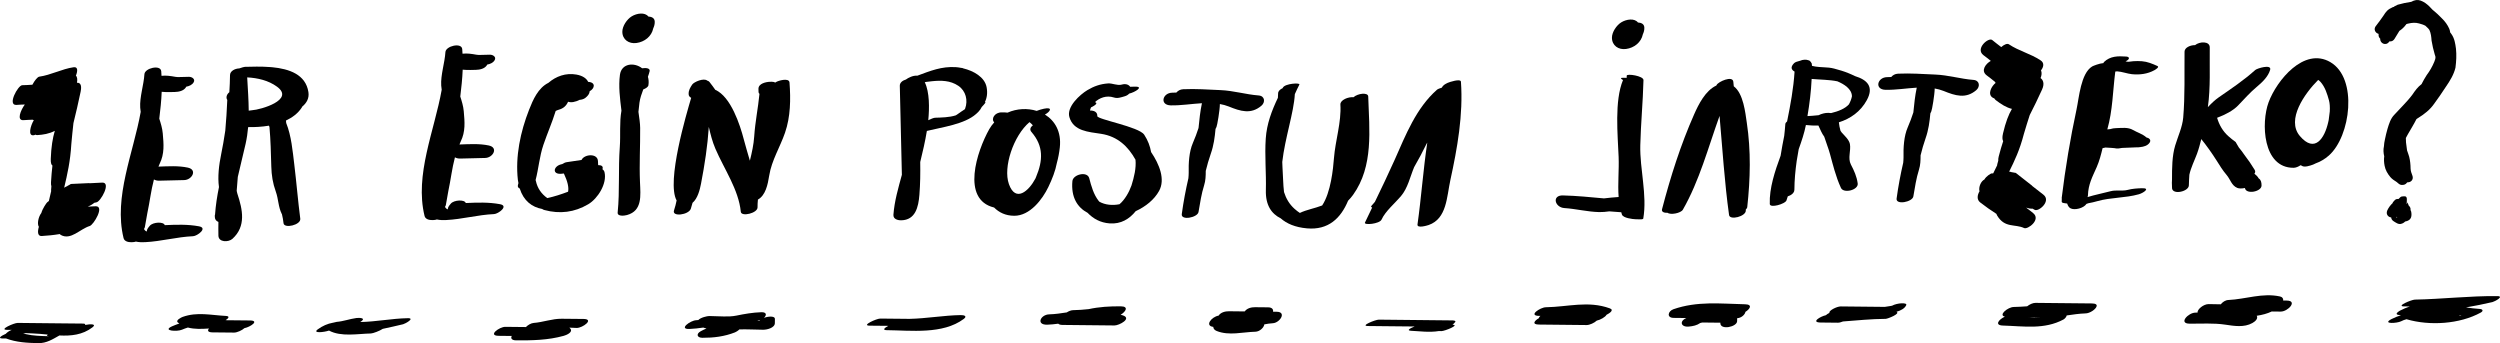 <?xml version="1.0" encoding="UTF-8" standalone="no"?>
<!-- Created with Inkscape (http://www.inkscape.org/) -->

<svg
   xmlns:dc="http://purl.org/dc/elements/1.1/"
   xmlns:cc="http://creativecommons.org/ns#"
   xmlns:rdf="http://www.w3.org/1999/02/22-rdf-syntax-ns#"
   xmlns:svg="http://www.w3.org/2000/svg"
   xmlns="http://www.w3.org/2000/svg"
   xmlns:sodipodi="http://sodipodi.sourceforge.net/DTD/sodipodi-0.dtd"
   xmlns:inkscape="http://www.inkscape.org/namespaces/inkscape"
   width="50.319mm"
   height="6.907mm"
   viewBox="0 0 178.295 24.474"
   id="svg51980"
   version="1.1"
   inkscape:version="0.91 r13725"
   sodipodi:docname="postua.svg">
  <defs
     id="defs51982" />
  <sodipodi:namedview
     id="base"
     pagecolor="#ffffff"
     bordercolor="#666666"
     borderopacity="1.0"
     inkscape:pageopacity="0.0"
     inkscape:pageshadow="2"
     inkscape:zoom="0.47851563"
     inkscape:cx="-68.722553"
     inkscape:cy="-56.381623"
     inkscape:document-units="px"
     inkscape:current-layer="layer1"
     showgrid="false"
     inkscape:window-width="1598"
     inkscape:window-height="879"
     inkscape:window-x="0"
     inkscape:window-y="19"
     inkscape:window-maximized="1"
     fit-margin-top="0"
     fit-margin-left="0"
     fit-margin-right="0"
     fit-margin-bottom="0" />
  <g
     inkscape:label="Capa 1"
     inkscape:groupmode="layer"
     id="layer1"
     transform="translate(-124.381,-629.137)">
    <g
       id="g125274">
      <path
         id="path49865-0-2"
         d="m 130.757,642.196 c -0.013,-0.002 -0.028,0.002 -0.042,0.002 -0.418,0.021 -0.837,0.04 -1.255,0.058 -0.039,0.002 -0.085,0.031 -0.135,0.069 -0.042,0.021 -0.081,0.044 -0.122,0.062 0,-0.002 6.9e-4,0 6.9e-4,0 -0.007,0 -0.014,0.021 -0.022,0.021 -0.074,0.04 -0.155,0.062 -0.226,0.117 0.226,-0.949 0.442,-1.902 0.511,-3.112 0.042,-0.513 0.098,-1.001 0.151,-1.498 0.181,-0.715 0.348,-1.464 0.512,-2.236 0.12,-0.565 -0.098,-0.659 -0.262,-0.638 0.042,-0.217 0.027,-0.417 -0.075,-0.505 0.134,-0.338 0.152,-0.649 -0.166,-0.603 -0.82,0.117 -1.63,0.559 -2.45,0.672 -0.125,0.021 -0.333,0.282 -0.487,0.574 -0.244,0.021 -0.489,0.025 -0.733,0.035 -0.301,0.021 -1.072,1.435 -0.412,1.406 0.202,-0.021 0.404,-0.021 0.605,-0.031 -0.303,0.419 -0.593,1.141 -0.104,1.118 0.222,-0.021 0.444,-0.021 0.667,-0.033 0.027,0.021 0.052,0.021 0.079,0.031 -0.239,0.398 -0.448,1.158 -6.8e-4,1.076 0.04,0 0.078,-0.031 0.117,-0.04 0.037,0.021 0.074,0.031 0.128,0.031 0.423,-0.025 0.845,-0.092 1.252,-0.304 -0.154,0.517 -0.258,1.154 -0.288,2 -0.01,0.286 0.039,0.428 0.119,0.476 -0.042,0.367 -0.078,0.747 -0.102,1.187 -0.007,0.123 0.004,0.217 0.026,0.288 -0.006,0.094 -0.015,0.169 -0.02,0.269 -0.002,0.035 0.005,0.05 0.005,0.081 -0.054,0.234 -0.109,0.469 -0.164,0.703 -0.041,0.035 -0.082,0.058 -0.123,0.098 -0.046,0.044 -0.318,0.419 -0.414,0.757 -0.205,0.265 -0.316,0.77 -0.176,0.987 -0.1,0.336 -0.097,0.67 0.2,0.655 0.432,-0.025 0.862,-0.067 1.29,-0.14 0.027,0.031 0.053,0.052 0.076,0.065 0.714,0.398 1.361,-0.426 2.065,-0.64 0.272,-0.084 1.091,-1.437 0.412,-1.406 -0.185,0 -0.369,0.021 -0.554,0.028 0.159,-0.067 0.316,-0.154 0.471,-0.279 0.048,0 0.098,-0.025 0.147,-0.031 0.294,-0.038 1.077,-1.435 0.412,-1.406 -0.305,0.021 -0.609,0.031 -0.912,0.046 z"
         inkscape:connector-curvature="0"
         style="fill:#000000" />
      <path
         id="path49627-0-3"
         d="m 138.58,645.279 c -0.818,-0.152 -1.63,-0.121 -2.449,-0.084 -0.085,-0.266 -0.846,-0.221 -1.066,0.042 -0.117,0.142 -0.202,0.224 -0.221,0.41 0,6.2e-4 0,10e-4 0,0.002 -0.09,-0.034 -0.152,-0.098 -0.196,-0.181 0.027,-0.041 0.054,-0.083 0.062,-0.13 0.057,-0.328 0.116,-0.657 0.175,-0.986 0.173,-0.796 0.26,-1.614 0.473,-2.417 0.104,0.066 0.243,0.092 0.383,0.089 0.592,-0.014 1.183,-0.029 1.774,-0.043 0.561,-0.013 0.963,-0.743 0.254,-0.891 -0.684,-0.143 -1.392,-0.093 -2.089,-0.07 0.03,-0.069 0.054,-0.14 0.088,-0.209 0.351,-0.715 0.286,-1.393 0.219,-2.159 -0.032,-0.367 -0.138,-0.708 -0.248,-1.051 0.077,-0.639 0.147,-1.272 0.172,-1.916 0.375,0.037 0.765,0.015 0.945,0.012 0.278,-0.007 0.626,-0.079 0.786,-0.338 0.009,-0.013 0.011,-0.025 0.015,-0.037 0.21,-0.039 0.418,-0.126 0.53,-0.309 0.144,-0.237 -0.122,-0.402 -0.336,-0.397 -0.263,0.007 -0.526,0.013 -0.788,0.019 -0.06,-0.004 -0.119,-0.008 -0.177,-0.018 -0.344,-0.061 -0.657,-0.111 -0.988,-0.072 -0.007,-0.11 -0.009,-0.219 -0.02,-0.33 -0.047,-0.487 -1.173,-0.223 -1.199,0.215 -0.046,0.762 -0.347,1.638 -0.3,2.388 0.007,0.103 0.022,0.201 0.035,0.3 -0.516,2.911 -1.94,6.066 -1.223,8.998 0.058,0.239 0.341,0.3 0.549,0.295 0.037,-10e-4 0.074,-0.002 0.111,-0.004 0.08,-0.002 0.151,-0.018 0.218,-0.041 0.205,0.048 0.436,0.053 0.661,0.042 1.147,-0.055 2.265,-0.375 3.417,-0.424 0.306,-0.013 1.066,-0.585 0.433,-0.704 z"
         inkscape:connector-curvature="0" />
      <path
         id="path49629-0-2"
         d="m 143.795,633.933 c -0.051,-0.006 -0.102,-0.009 -0.153,-0.013 -0.65,-0.05 -1.298,-0.028 -1.798,-0.016 -0.04,6.2e-4 -0.214,0.044 -0.395,0.111 -0.32,0.011 -0.661,0.19 -0.665,0.479 -0.004,0.392 -0.022,0.802 -0.048,1.22 -0.195,0.151 -0.259,0.389 -0.147,0.551 -0.029,0.734 -0.079,1.462 -0.142,2.189 -0.088,0.593 -0.188,1.173 -0.3,1.716 -0.15,0.726 -0.254,1.568 -0.151,2.31 -0.132,0.647 -0.233,1.299 -0.279,1.957 -0.005,0.025 -0.019,0.046 -0.018,0.073 10e-4,0.037 0.002,0.074 0.003,0.111 0.005,0.181 0.112,0.287 0.254,0.344 -0.004,0.326 -0.007,0.653 6.1e-4,0.982 0.012,0.48 0.721,0.477 1,0.223 0.99,-0.898 0.725,-2.087 0.355,-3.209 -0.024,-0.07 -0.033,-0.143 -0.051,-0.215 0.024,-0.331 0.05,-0.661 0.079,-0.992 0.177,-0.788 0.38,-1.573 0.556,-2.357 0.09,-0.404 0.146,-0.801 0.181,-1.195 0.473,0.009 0.982,-0.017 1.483,-0.102 0.014,0.031 0.024,0.064 0.038,0.095 0.084,0.936 0.104,1.868 0.131,2.815 0.017,0.634 0.104,1.191 0.319,1.787 0.197,0.546 0.169,1.077 0.427,1.599 0.002,0.005 0.009,0.007 0.011,0.011 0.052,0.214 0.093,0.429 0.116,0.653 0.051,0.398 1.241,0.123 1.194,-0.32 -0.168,-1.294 -0.27,-2.581 -0.428,-3.875 -0.113,-0.922 -0.206,-2.037 -0.576,-2.955 -0.005,-0.059 -0.012,-0.117 -0.017,-0.176 0.451,-0.212 0.848,-0.502 1.122,-0.918 0.016,-0.025 0.024,-0.05 0.038,-0.074 0.322,-0.268 0.508,-0.604 0.441,-1.039 -0.192,-1.253 -1.368,-1.654 -2.58,-1.771 z m -1.787,0.723 c 0.752,0.041 1.513,0.215 2.127,0.663 1.295,0.945 -1.185,1.645 -1.772,1.679 -0.078,0.004 -0.161,0.015 -0.245,0.032 -0.006,-0.782 -0.065,-1.566 -0.109,-2.374 z"
         inkscape:connector-curvature="0" />
      <path
         inkscape:export-ydpi="277"
         inkscape:export-xdpi="277"
         id="path49627-1"
         d="m 160.047,643.701 c -0.818,-0.152 -1.63,-0.121 -2.449,-0.084 -0.085,-0.266 -0.846,-0.221 -1.066,0.042 -0.117,0.142 -0.202,0.224 -0.221,0.41 0,6.2e-4 0,10e-4 0,0.002 -0.09,-0.034 -0.152,-0.098 -0.196,-0.181 0.027,-0.041 0.054,-0.083 0.062,-0.13 0.057,-0.328 0.116,-0.657 0.175,-0.986 0.173,-0.796 0.26,-1.614 0.473,-2.417 0.104,0.066 0.243,0.092 0.383,0.089 0.592,-0.014 1.183,-0.029 1.774,-0.043 0.561,-0.013 0.963,-0.743 0.254,-0.891 -0.684,-0.143 -1.392,-0.093 -2.089,-0.07 0.03,-0.069 0.054,-0.14 0.088,-0.209 0.351,-0.715 0.286,-1.393 0.219,-2.159 -0.032,-0.367 -0.138,-0.708 -0.248,-1.051 0.077,-0.639 0.147,-1.272 0.172,-1.916 0.375,0.037 0.765,0.015 0.945,0.012 0.278,-0.007 0.626,-0.079 0.786,-0.338 0.009,-0.013 0.011,-0.025 0.015,-0.037 0.21,-0.039 0.418,-0.126 0.53,-0.309 0.144,-0.237 -0.122,-0.402 -0.336,-0.397 -0.263,0.007 -0.526,0.013 -0.788,0.019 -0.06,-0.004 -0.119,-0.008 -0.177,-0.018 -0.344,-0.061 -0.657,-0.111 -0.988,-0.072 -0.007,-0.11 -0.009,-0.219 -0.02,-0.33 -0.047,-0.487 -1.173,-0.223 -1.199,0.215 -0.046,0.762 -0.347,1.638 -0.3,2.388 0.007,0.103 0.022,0.201 0.035,0.3 -0.516,2.911 -1.94,6.066 -1.223,8.998 0.058,0.239 0.341,0.3 0.549,0.295 0.037,-10e-4 0.074,-0.002 0.111,-0.004 0.08,-0.002 0.151,-0.018 0.218,-0.041 0.205,0.048 0.436,0.053 0.661,0.042 1.147,-0.055 2.265,-0.375 3.417,-0.424 0.306,-0.013 1.066,-0.585 0.433,-0.704 z"
         inkscape:connector-curvature="0" />
      <path
         inkscape:export-ydpi="277"
         inkscape:export-xdpi="277"
         id="path49699-7"
         d="m 167.346,641.202 c 0.077,-0.212 -0.079,-0.292 -0.307,-0.289 -0.005,-0.094 -0.011,-0.188 -0.013,-0.278 -0.014,-0.584 -0.973,-0.515 -1.172,-0.09 -0.349,0.057 -0.699,0.109 -1.051,0.157 -0.103,0.014 -0.221,0.066 -0.328,0.138 -0.018,0.004 -0.041,0.009 -0.058,0.013 -0.574,0.13 -0.685,0.741 0.011,0.676 0.056,-0.006 0.111,-0.013 0.167,-0.019 0.267,0.566 0.364,0.995 0.3,1.3 -0.48,0.182 -0.971,0.344 -1.467,0.45 -0.005,0.001 -0.011,0.005 -0.015,0.006 -0.43,-0.31 -0.702,-0.71 -0.81,-1.204 -0.01,-0.028 -0.015,-0.058 -0.024,-0.086 0.217,-0.825 0.271,-1.67 0.557,-2.512 0.278,-0.818 0.623,-1.595 0.875,-2.412 0.064,-0.033 0.127,-0.064 0.208,-0.086 0.349,-0.093 0.553,-0.292 0.675,-0.572 0.111,0.034 0.241,0.045 0.374,0.02 0.165,-0.03 0.315,-0.085 0.449,-0.155 0.147,-0.012 0.293,-0.054 0.396,-0.131 0.195,-0.146 0.317,-0.317 0.322,-0.485 0.367,-0.198 0.448,-0.636 -0.107,-0.667 -0.117,-0.241 -0.384,-0.439 -0.836,-0.52 -0.757,-0.137 -1.46,0.122 -2,0.589 -0.733,0.363 -1.099,1.206 -1.38,1.923 -0.615,1.568 -0.988,3.322 -0.798,5.001 0.009,0.08 0.027,0.15 0.04,0.225 -0.012,0.042 -0.02,0.085 -0.033,0.127 -0.04,0.132 0.019,0.215 0.126,0.262 0.273,0.874 0.875,1.328 1.598,1.458 0.04,0.031 0.092,0.057 0.16,0.075 1.102,0.297 2.146,0.168 3.127,-0.412 0.682,-0.402 1.358,-1.478 1.16,-2.291 -0.024,-0.095 -0.079,-0.158 -0.146,-0.208 z"
         inkscape:connector-curvature="0" />
      <g
         transform="translate(-5.726,-1.293)"
         id="g122759">
        <path
           inkscape:connector-curvature="0"
           d="m 174.156,645.579 c -0.031,0.313 0.495,0.235 0.668,0.187 1.102,-0.307 0.965,-1.384 0.924,-2.357 -0.054,-1.283 0.024,-2.571 0.013,-3.855 -0.002,-0.305 -0.059,-0.709 -0.123,-1.147 0.02,-0.221 0.043,-0.443 0.074,-0.661 0.046,-0.322 0.153,-0.631 0.27,-0.938 0.193,-0.075 0.35,-0.182 0.368,-0.299 0.035,-0.224 0.015,-0.424 -0.036,-0.602 0.044,-0.133 0.09,-0.265 0.122,-0.4 0.047,-0.204 -0.234,-0.255 -0.535,-0.208 -0.571,-0.444 -1.472,-0.354 -1.583,0.466 -0.11,0.816 0.001,1.69 0.108,2.557 -0.152,0.837 -0.055,1.753 -0.117,2.58 -0.117,1.556 0.003,3.126 -0.152,4.676 z"
           id="path49631-1"
           inkscape:export-xdpi="277"
           inkscape:export-ydpi="277" />
        <path
           inkscape:connector-curvature="0"
           d="m 175.496,633.497 c 0.576,-0.078 1.081,-0.467 1.199,-1.048 0.066,-0.143 0.11,-0.291 0.106,-0.468 -0.006,-0.273 -0.224,-0.357 -0.456,-0.373 -0.248,-0.318 -0.818,-0.239 -1.192,-0.009 -0.337,0.208 -0.666,0.697 -0.663,1.098 0.004,0.561 0.469,0.873 1.006,0.8 z m -0.091,-0.8 c 6.2e-4,0 0.002,0 0.002,0 -0.003,0.004 -0.004,0.004 -0.008,0.01 0.006,-0.007 0.002,-0.006 0.006,-0.01 z"
           id="path49633-4"
           inkscape:export-xdpi="277"
           inkscape:export-ydpi="277" />
      </g>
      <path
         inkscape:export-ydpi="277"
         inkscape:export-xdpi="277"
         id="path49703-9"
         d="m 179.713,634.994 c -0.017,0.012 -0.029,0.023 -0.045,0.035 -0.07,-0.045 -0.166,-0.064 -0.255,-0.062 -0.038,10e-4 -0.075,0.002 -0.114,0.003 -0.296,0.008 -0.837,0.126 -0.827,0.509 0.002,0.075 0.004,0.151 0.006,0.226 0.001,0.054 0.027,0.093 0.066,0.125 -0.098,1.01 -0.307,2.006 -0.374,3.026 -0.039,0.595 -0.169,1.17 -0.31,1.742 -0.147,-0.51 -0.303,-1.015 -0.436,-1.529 -0.263,-1.014 -0.916,-3.037 -2.031,-3.526 -0.123,-0.18 -0.259,-0.36 -0.42,-0.566 -0.036,-0.046 -0.093,-0.073 -0.156,-0.092 -0.244,-0.208 -0.95,0.097 -1.074,0.287 -0.142,0.218 -0.257,0.402 -0.251,0.671 0.002,0.134 0.076,0.219 0.182,0.271 -0.32,1.088 -1.785,5.981 -1.039,7.319 -0.049,0.236 -0.106,0.474 -0.187,0.714 -0.159,0.474 1.051,0.321 1.2,-0.124 0.048,-0.142 0.086,-0.283 0.123,-0.423 0.359,-0.302 0.517,-0.911 0.602,-1.35 0.268,-1.388 0.47,-2.718 0.558,-4.062 0.119,0.517 0.248,1.041 0.472,1.562 0.624,1.452 1.654,2.908 1.81,4.492 0.037,0.375 1.204,0.1 1.194,-0.32 -0.004,-0.184 0.008,-0.367 0.027,-0.551 0.543,-0.307 0.699,-1.047 0.809,-1.733 0.169,-1.057 0.775,-2.026 1.123,-3.035 0.395,-1.142 0.41,-2.391 0.32,-3.581 -0.028,-0.367 -0.824,-0.125 -0.971,-0.027 z"
         inkscape:connector-curvature="0" />
      <path
         inkscape:export-ydpi="277"
         inkscape:export-xdpi="277"
         id="path49641-6-9"
         d="m 188.653,644.849 c 1.017,-0.019 1.228,-0.949 1.297,-1.811 0.062,-0.77 0.072,-1.554 0.059,-2.344 0.181,-0.742 0.354,-1.483 0.474,-2.219 1.094,-0.271 2.681,-0.472 3.512,-1.21 0.055,-0.044 0.105,-0.093 0.152,-0.143 0.006,-0.006 0.011,-0.011 0.015,-0.017 0.095,-0.102 0.178,-0.212 0.236,-0.339 0.098,-0.101 0.189,-0.203 0.26,-0.306 0.014,-0.02 -0.004,-0.035 -0.035,-0.046 0.146,-0.298 0.199,-0.649 0.12,-1.063 -0.14,-0.726 -0.942,-1.163 -1.667,-1.338 -0.025,-0.019 -0.076,-0.032 -0.16,-0.037 -0.123,-0.024 -0.243,-0.041 -0.354,-0.049 -1.029,-0.07 -1.845,0.271 -2.749,0.605 -0.165,-0.013 -0.347,0.031 -0.473,0.084 -0.155,0.064 -0.265,0.124 -0.349,0.191 -0.24,0.069 -0.443,0.225 -0.438,0.448 0.011,0.434 0.091,3.92 0.148,6.349 -0.257,0.942 -0.532,1.879 -0.603,2.848 -0.023,0.31 0.305,0.401 0.553,0.396 z m 1.939,-9.888 c 0.078,-0.003 0.154,-0.013 0.229,-0.028 0.67,-0.071 1.332,-0.064 1.903,0.322 0.544,0.367 0.701,1.041 0.488,1.626 -0.008,0.021 -0.022,0.035 -0.031,0.054 -0.176,0.122 -0.374,0.237 -0.506,0.345 -0.042,0.035 -0.084,0.052 -0.125,0.082 -0.477,0.155 -1.047,0.156 -1.482,0.172 -0.089,0.003 -0.299,0.083 -0.485,0.177 0.083,-0.851 0.099,-2.004 -0.251,-2.71 0.086,-0.017 0.172,-0.037 0.26,-0.04 z"
         inkscape:connector-curvature="0" />
      <path
         inkscape:export-ydpi="277"
         inkscape:export-xdpi="277"
         id="path49573-4-7-0"
         d="m 198.904,637.306 c 0.374,-0.197 0.598,-0.556 -0.074,-0.415 -0.172,0.036 -0.345,0.09 -0.516,0.155 -0.659,-0.205 -1.411,-0.17 -2.076,0.125 -0.068,-0.012 -0.136,-0.017 -0.193,-0.017 -0.076,-6.2e-4 -0.152,-0.001 -0.228,-0.002 -0.506,-0.004 -0.773,0.472 -0.53,0.712 -0.13,0.147 -0.253,0.305 -0.355,0.487 -0.886,1.576 -2.018,5.018 0.346,5.586 0.352,0.354 0.815,0.584 1.432,0.589 1.12,0.007 2.009,-1.16 2.438,-2.053 0.276,-0.576 0.5,-1.148 0.606,-1.713 0.102,-0.369 0.171,-0.744 0.211,-1.11 0.122,-1.116 -0.351,-1.905 -1.061,-2.342 z m -2.572,4.953 c -0.423,-1.194 0.327,-3.444 1.471,-4.413 0.084,0.067 0.163,0.143 0.239,0.227 -0.171,0.128 -0.25,0.303 -0.101,0.475 0.878,1.013 0.825,2.035 0.327,3.219 -0.014,0.033 -0.03,0.07 -0.045,0.107 -0.466,0.882 -1.412,1.738 -1.892,0.385 z"
         inkscape:connector-curvature="0" />
      <path
         inkscape:export-ydpi="277"
         inkscape:export-xdpi="277"
         id="path49695-6"
         d="m 205.979,638.741 c -0.365,-0.562 -3.354,-1.087 -3.34,-1.323 0.017,-0.294 -0.241,-0.408 -0.522,-0.397 0.013,-0.074 0.038,-0.149 0.073,-0.224 0.286,-0.132 0.527,-0.323 0.278,-0.373 0.323,-0.308 0.824,-0.506 1.347,-0.336 0.271,0.088 0.517,-0.009 0.78,-0.085 0.146,-0.041 0.244,-0.112 0.318,-0.19 0.396,-0.09 1.107,-0.514 0.391,-0.497 -0.109,0.002 -0.216,0.007 -0.323,0.01 -0.098,-0.149 -0.307,-0.241 -0.608,-0.154 -0.302,0.087 -0.653,-0.108 -0.972,-0.085 -0.551,0.04 -1.005,0.2 -1.47,0.478 -0.528,0.317 -1.496,1.189 -1.284,1.921 0.292,1.008 1.366,1.057 2.266,1.196 1.186,0.183 1.932,0.915 2.449,1.845 0.058,0.602 -0.097,1.231 -0.286,1.838 -0.172,0.482 -0.477,1.02 -0.854,1.337 -0.504,0.102 -1.024,0.05 -1.432,-0.176 -0.018,-0.02 -0.036,-0.036 -0.053,-0.058 -0.362,-0.458 -0.529,-1.061 -0.673,-1.617 -0.137,-0.529 -1.159,-0.276 -1.202,0.204 -0.106,1.152 0.36,1.879 1.083,2.26 0.399,0.415 0.906,0.706 1.576,0.755 0.808,0.059 1.409,-0.318 1.857,-0.873 0.708,-0.327 1.324,-0.819 1.667,-1.444 0.448,-0.812 0.036,-1.874 -0.57,-2.77 -0.072,-0.413 -0.222,-0.826 -0.494,-1.243 z"
         inkscape:connector-curvature="0" />
      <path
         inkscape:export-ydpi="277"
         inkscape:export-xdpi="277"
         id="path49653-4"
         d="m 211.381,636.557 c 0.213,0.039 0.423,0.091 0.629,0.174 0.837,0.34 1.584,0.58 2.331,-0.052 0.298,-0.253 0.248,-0.7 -0.196,-0.734 -0.917,-0.069 -1.785,-0.344 -2.731,-0.382 -0.9,-0.037 -1.742,-0.103 -2.65,-0.062 -0.216,0.01 -0.379,0.11 -0.485,0.237 -0.101,0.002 -0.202,0.012 -0.303,0.01 -0.696,0.017 -0.904,0.888 -0.098,0.904 0.726,0.014 1.48,-0.11 2.222,-0.154 -0.125,0.588 -0.183,1.177 -0.242,1.767 -0.114,0.349 -0.242,0.699 -0.402,1.066 -0.276,0.629 -0.315,1.465 -0.299,2.143 0.003,0.126 -0.014,0.252 -0.022,0.378 -0.192,0.832 -0.35,1.662 -0.472,2.554 -0.065,0.477 1.125,0.251 1.194,-0.15 0.111,-0.64 0.205,-1.292 0.402,-1.912 0.104,-0.326 0.114,-0.671 0.114,-1.018 0.1,-0.405 0.213,-0.811 0.358,-1.221 0.209,-0.592 0.287,-1.181 0.339,-1.771 0.025,-0.049 0.043,-0.095 0.069,-0.146 0.052,-0.105 0.238,-1.189 0.241,-1.632 z"
         inkscape:connector-curvature="0" />
      <path
         inkscape:export-ydpi="277"
         inkscape:export-xdpi="277"
         id="path49701-5"
         d="m 220.907,636.072 c -0.354,-0.04 -0.94,0.185 -0.932,0.514 0.079,1.265 -0.361,2.567 -0.459,3.833 -0.058,0.748 -0.218,2.433 -0.841,3.372 -0.53,0.206 -1.113,0.301 -1.591,0.533 -0.122,-0.08 -0.247,-0.174 -0.378,-0.292 -0.373,-0.333 -0.608,-0.741 -0.751,-1.198 -0.068,-0.543 -0.066,-1.165 -0.111,-1.79 -0.009,-0.122 -0.01,-0.24 -0.014,-0.36 0.19,-1.691 0.827,-3.531 0.896,-4.833 0.1,-0.227 0.207,-0.454 0.324,-0.683 0.075,-0.148 -1.026,-0.076 -1.176,0.219 -0.007,0.013 -0.013,0.025 -0.018,0.038 -0.181,0.082 -0.321,0.209 -0.323,0.372 -0.001,0.1 -0.007,0.206 -0.015,0.315 -0.441,0.924 -0.795,1.859 -0.866,2.906 -0.083,1.227 0.041,2.457 0.008,3.684 -0.03,1.072 0.405,1.685 1.055,2.004 0.435,0.384 1.039,0.642 1.872,0.717 1.534,0.139 2.419,-0.726 2.936,-1.971 0.131,-0.132 0.25,-0.271 0.354,-0.415 1.471,-2.053 1.162,-4.63 1.083,-7.017 -0.011,-0.314 -0.741,-0.227 -1.052,0.052 z"
         inkscape:connector-curvature="0" />
      <path
         inkscape:export-ydpi="277"
         inkscape:export-xdpi="277"
         id="path49707-1"
         d="m 227.63,635.044 c -0.21,0.103 -0.328,0.168 -0.425,0.347 -0.157,0.048 -0.289,0.098 -0.329,0.134 -1.505,1.327 -2.235,3.225 -3.035,5.022 -0.445,0.998 -0.924,1.992 -1.403,2.983 -0.08,0.09 -0.152,0.187 -0.236,0.273 -0.066,0.069 -0.038,0.111 0.041,0.132 -0.172,0.359 -0.347,0.717 -0.516,1.075 -0.093,0.206 1.036,0.098 1.18,-0.206 0.276,-0.608 0.962,-1.175 1.384,-1.674 0.496,-0.585 0.652,-1.376 0.943,-2.072 0.315,-0.541 0.607,-1.097 0.885,-1.663 0.017,-0.03 0.035,-0.06 0.053,-0.09 -0.291,1.946 -0.429,3.939 -0.698,5.84 -0.041,0.295 0.68,0.08 0.798,0.039 1.297,-0.451 1.286,-2.01 1.544,-3.193 0.5,-2.29 0.924,-4.664 0.757,-7.023 -0.017,-0.252 -0.849,0.031 -0.943,0.076 z"
         inkscape:connector-curvature="0" />
      <path
         inkscape:export-ydpi="277"
         inkscape:export-xdpi="277"
         id="path49677-1"
         d="m 235.853,643.075 c 0.979,0.024 1.949,0.123 2.92,0.211 0.347,-0.038 0.696,-0.079 1.046,-0.099 -0.07,-0.945 0.037,-1.937 0,-2.856 -0.063,-1.577 -0.307,-4.004 0.313,-5.486 -0.164,-0.091 -0.224,-0.168 0.011,-0.162 0.075,0.002 0.151,0.004 0.227,0.006 0.004,0 0.015,0.002 0.02,0.002 0.002,-0.053 0.006,-0.107 0.007,-0.16 0.004,-0.158 1.202,0.015 1.194,0.32 -0.038,1.552 -0.189,3.087 -0.227,4.645 -0.041,1.706 0.501,3.541 0.213,5.222 -0.012,0.067 -0.168,0.064 -0.205,0.064 -0.114,-0.003 -0.227,-0.006 -0.341,-0.009 -0.212,-0.006 -0.891,-0.083 -0.979,-0.337 -0.018,-0.052 -0.028,-0.108 -0.044,-0.161 -0.285,-0.018 -0.569,-0.038 -0.854,-0.064 -0.241,0.032 -0.481,0.058 -0.717,0.052 -0.855,-0.02 -1.649,-0.232 -2.486,-0.287 -0.685,-0.044 -0.916,-0.922 -0.1,-0.902 z"
         inkscape:connector-curvature="0" />
      <path
         inkscape:export-ydpi="277"
         inkscape:export-xdpi="277"
         id="path49633-0"
         d="m 240.348,632.63 c 0.576,-0.078 1.081,-0.467 1.199,-1.048 0.066,-0.143 0.11,-0.291 0.106,-0.468 -0.006,-0.273 -0.224,-0.357 -0.456,-0.373 -0.248,-0.318 -0.818,-0.239 -1.192,-0.009 -0.337,0.208 -0.666,0.697 -0.663,1.098 0.004,0.561 0.469,0.873 1.006,0.8 z m -0.091,-0.8 c 6.2e-4,0 0.002,0 0.002,0 -0.003,0.004 -0.004,0.004 -0.008,0.01 0.006,-0.007 0.002,-0.006 0.006,-0.01 z"
         inkscape:connector-curvature="0" />
      <path
         inkscape:export-ydpi="277"
         inkscape:export-xdpi="277"
         id="path49635-3-6"
         d="m 243.311,644.313 c 0.207,0.168 0.945,0.03 1.089,-0.221 1.182,-2.063 1.802,-4.426 2.616,-6.687 0.21,2.357 0.352,4.717 0.679,7.067 0.055,0.397 1.204,0.099 1.194,-0.32 -6.2e-4,-0.024 -10e-4,-0.047 -0.002,-0.07 0.056,-0.054 0.098,-0.112 0.106,-0.177 0.219,-2.019 0.27,-4.005 -0.033,-6.017 -0.105,-0.697 -0.237,-2.078 -0.929,-2.597 -0.013,-0.109 -0.02,-0.219 -0.033,-0.329 -0.053,-0.456 -1.075,-10e-4 -1.193,0.239 -0.006,0.012 -0.01,0.023 -0.015,0.035 -0.781,0.359 -1.271,1.343 -1.585,2.054 -0.963,2.171 -1.691,4.472 -2.291,6.77 -0.051,0.193 0.15,0.264 0.398,0.255 z"
         inkscape:connector-curvature="0" />
      <path
         inkscape:export-ydpi="277"
         inkscape:export-xdpi="277"
         id="path49643-2"
         d="m 252.354,642.677 c 0.003,-0.698 0.069,-1.384 0.165,-2.066 0.052,-0.278 0.101,-0.557 0.143,-0.835 0.206,-0.574 0.399,-1.145 0.51,-1.709 6.2e-4,-0.004 0.002,-0.009 0.002,-0.013 0.296,0.032 0.595,0.045 0.894,0.038 0.13,0.274 0.243,0.569 0.415,0.794 0.124,0.404 0.289,0.793 0.407,1.224 0.109,0.398 0.21,0.789 0.325,1.178 6.2e-4,0.002 0.001,0.004 0.002,0.005 0.125,0.42 0.268,0.836 0.458,1.246 0.195,0.421 1.259,0.15 1.194,-0.32 -0.069,-0.502 -0.253,-0.901 -0.486,-1.349 -0.235,-0.451 0.017,-0.99 -0.07,-1.463 -0.057,-0.305 -0.386,-0.596 -0.579,-0.812 -0.034,-0.038 -0.062,-0.088 -0.093,-0.132 -0.054,-0.194 -0.095,-0.394 -0.114,-0.602 0.821,-0.26 1.541,-0.755 1.994,-1.584 0.532,-0.977 -0.005,-1.452 -0.829,-1.706 -0.174,-0.086 -0.345,-0.158 -0.481,-0.215 -0.329,-0.137 -0.675,-0.234 -1.018,-0.326 -0.247,-0.067 -0.496,-0.084 -0.752,-0.095 -0.054,-0.002 -0.541,-0.019 -0.835,-0.101 0,-0.011 0.002,-0.022 0.002,-0.033 6.2e-4,-0.019 -0.009,-0.031 -0.011,-0.048 0,-0.024 0.002,-0.047 0.001,-0.07 -6.2e-4,-0.014 -0.016,-0.022 -0.023,-0.034 -0.021,-0.059 -0.054,-0.108 -0.1,-0.145 -6.2e-4,-0.004 -0.008,-0.006 -0.01,-0.01 -0.012,-0.011 -0.02,-0.025 -0.035,-0.033 -0.019,-0.011 -0.043,-0.019 -0.073,-0.026 -0.174,-0.067 -0.402,-0.051 -0.599,0.036 -0.184,0.04 -0.352,0.098 -0.424,0.17 -0.286,0.288 -0.192,0.477 0.032,0.602 -0.075,1.203 -0.294,2.38 -0.532,3.553 -0.069,0.056 -0.122,0.119 -0.127,0.193 -0.017,0.259 -0.046,0.542 -0.078,0.832 -0.095,0.472 -0.182,0.945 -0.258,1.421 -0.406,1.105 -0.813,2.319 -0.772,3.444 0.012,0.318 1.101,-0.005 1.189,-0.253 0.033,-0.093 0.063,-0.195 0.095,-0.293 0.224,-0.067 0.467,-0.234 0.468,-0.461 z m 4.105,-6.674 c -0.038,0.197 -0.117,0.396 -0.215,0.574 -0.271,0.307 -0.755,0.502 -1.272,0.625 -0.048,-0.009 -0.103,-0.015 -0.175,-0.014 -0.038,6.2e-4 -0.075,10e-4 -0.114,0.002 -0.128,0.002 -0.401,0.057 -0.6,0.163 -0.313,0.036 -0.593,0.053 -0.797,0.064 0.149,-0.874 0.259,-1.763 0.299,-2.65 0.602,0.055 1.255,0.05 1.835,0.17 0.472,0.199 1.026,0.537 1.039,1.065 z"
         inkscape:connector-curvature="0" />
      <path
         inkscape:export-ydpi="277"
         inkscape:export-xdpi="277"
         id="path49653-67"
         d="m 262.362,635.448 c 0.213,0.039 0.423,0.091 0.629,0.174 0.837,0.34 1.584,0.58 2.331,-0.052 0.298,-0.253 0.248,-0.7 -0.196,-0.734 -0.917,-0.069 -1.785,-0.344 -2.731,-0.382 -0.9,-0.037 -1.742,-0.103 -2.65,-0.062 -0.216,0.01 -0.379,0.11 -0.485,0.237 -0.101,0.002 -0.202,0.012 -0.303,0.01 -0.696,0.017 -0.904,0.888 -0.098,0.904 0.726,0.014 1.48,-0.11 2.222,-0.154 -0.125,0.588 -0.183,1.177 -0.242,1.767 -0.114,0.349 -0.242,0.699 -0.402,1.066 -0.276,0.629 -0.315,1.465 -0.299,2.143 0.003,0.126 -0.014,0.252 -0.022,0.378 -0.192,0.832 -0.35,1.662 -0.472,2.554 -0.065,0.477 1.125,0.251 1.194,-0.15 0.111,-0.64 0.205,-1.292 0.402,-1.912 0.104,-0.326 0.114,-0.671 0.114,-1.018 0.1,-0.405 0.213,-0.811 0.358,-1.221 0.209,-0.592 0.287,-1.181 0.339,-1.771 0.025,-0.049 0.043,-0.095 0.069,-0.146 0.052,-0.105 0.238,-1.189 0.241,-1.632 z"
         inkscape:connector-curvature="0" />
      <path
         id="path49865-0-6"
         d="m 269.309,642.382 c -0.011,-0.011 -0.025,-0.019 -0.037,-0.029 -0.369,-0.288 -0.739,-0.579 -1.108,-0.869 -0.034,-0.027 -0.08,-0.033 -0.131,-0.032 -0.041,-0.01 -0.079,-0.017 -0.119,-0.028 3.8e-4,-0.002 6e-4,5e-4 6e-4,5e-4 -0.006,-0.005 -0.017,0.011 -0.023,0.005 -0.072,-0.016 -0.148,-0.053 -0.22,-0.052 0.381,-0.764 0.753,-1.541 1.047,-2.677 0.135,-0.473 0.278,-0.911 0.42,-1.358 0.296,-0.569 0.586,-1.18 0.878,-1.816 0.214,-0.466 0.041,-0.719 -0.106,-0.82 0.078,-0.182 0.104,-0.39 0.032,-0.551 0.182,-0.233 0.258,-0.524 -0.029,-0.714 -0.739,-0.491 -1.532,-0.655 -2.271,-1.15 -0.113,-0.071 -0.346,0.03 -0.536,0.204 -0.217,-0.159 -0.432,-0.337 -0.648,-0.507 -0.267,-0.201 -1.214,0.617 -0.631,1.076 0.18,0.128 0.357,0.277 0.535,0.417 -0.346,0.187 -0.738,0.682 -0.307,1.02 0.198,0.143 0.393,0.307 0.59,0.46 0.02,0.041 0.042,0.06 0.063,0.088 -0.285,0.215 -0.615,0.805 -0.208,1.056 0.035,0.029 0.074,0.027 0.11,0.048 0.028,0.048 0.058,0.085 0.106,0.125 0.375,0.288 0.756,0.533 1.153,0.625 -0.234,0.394 -0.448,0.941 -0.637,1.751 -0.064,0.273 -0.048,0.448 0.012,0.554 -0.108,0.329 -0.212,0.675 -0.318,1.089 -0.03,0.116 -0.038,0.216 -0.033,0.302 -0.023,0.088 -0.046,0.155 -0.07,0.249 -0.009,0.033 -0.005,0.053 -0.011,0.084 -0.093,0.189 -0.186,0.38 -0.279,0.569 -0.043,0.005 -0.083,-0.003 -0.126,0.006 -0.048,0.009 -0.358,0.177 -0.508,0.437 -0.23,0.109 -0.425,0.522 -0.344,0.838 -0.152,0.256 -0.214,0.586 0.049,0.791 0.382,0.295 0.766,0.571 1.154,0.815 0.017,0.05 0.036,0.09 0.054,0.119 0.547,0.918 1.271,0.587 1.928,0.896 0.254,0.119 1.23,-0.605 0.631,-1.076 -0.161,-0.136 -0.327,-0.252 -0.49,-0.382 0.152,0.052 0.306,0.082 0.466,0.074 0.042,0.036 0.09,0.049 0.134,0.078 0.264,0.18 1.218,-0.613 0.631,-1.076 -0.27,-0.204 -0.538,-0.419 -0.806,-0.628 z"
         inkscape:connector-curvature="0"
         style="fill:#000000" />
      <path
         inkscape:export-ydpi="277"
         inkscape:export-xdpi="277"
         id="path49661-9"
         d="m 273.175,643.683 c 0.05,-0.015 0.097,-0.033 0.144,-0.051 0.216,-0.038 0.43,-0.088 0.644,-0.149 0.953,-0.274 1.993,-0.216 2.963,-0.492 0.305,-0.086 0.864,-0.452 0.208,-0.43 -0.337,0.011 -0.681,0.032 -1.008,0.119 -0.386,0.104 -0.819,-0.013 -1.223,0.095 -0.552,0.148 -1.108,0.252 -1.647,0.419 0.019,-0.033 0.032,-0.069 0.033,-0.108 0.021,-0.806 0.32,-1.335 0.624,-2.027 0.189,-0.43 0.31,-0.891 0.421,-1.356 0.07,-0.013 0.14,-0.027 0.206,-0.044 0.137,0.014 0.273,0.022 0.404,0.024 0.078,0.012 0.158,0.018 0.238,0.02 0.078,0.019 0.169,0.029 0.291,0.022 0.087,-0.006 0.17,-0.022 0.253,-0.038 0.341,-0.017 0.681,-0.033 1.023,-0.042 0.081,0.006 0.17,-6.1e-4 0.265,-0.016 0.253,-0.023 0.536,-0.103 0.678,-0.323 0.127,-0.197 -0.05,-0.331 -0.231,-0.367 -0.262,-0.242 -0.659,-0.357 -0.961,-0.534 -0.359,-0.21 -0.807,-0.139 -1.201,-0.13 -0.135,0.003 -0.285,0.023 -0.422,0.07 -0.069,0.003 -0.138,0.01 -0.205,0.021 0.383,-1.34 0.391,-2.747 0.568,-4.124 0.042,-0.005 0.085,-0.008 0.126,-0.017 0.341,0.019 0.734,0.169 1.057,0.203 0.554,0.056 1.119,-0.013 1.61,-0.286 0.034,-0.019 0.387,-0.219 0.215,-0.296 -0.354,-0.161 -0.716,-0.312 -1.108,-0.342 -0.203,-0.015 -0.401,-0.015 -0.604,-0.002 -0.11,0.012 -0.219,0.024 -0.329,0.038 -0.072,0.009 -0.153,-0.007 -0.236,-0.027 0.04,-0.021 0.082,-0.04 0.118,-0.064 0.194,-0.128 0.153,-0.263 -0.075,-0.279 -0.58,-0.04 -1.136,-0.04 -1.583,0.393 -0.024,0.019 -0.024,0.048 -0.033,0.073 -0.292,0.02 -0.738,0.199 -0.807,0.24 -0.812,0.49 -0.936,2.24 -1.115,3.066 -0.449,2.078 -0.798,4.192 -1.057,6.306 -0.002,0.018 0.003,0.029 0.005,0.043 -0.002,0.061 -0.003,0.135 -0.005,0.247 0.022,0.043 0.058,0.067 0.107,0.073 0.095,0.022 0.189,0.028 0.283,0.042 0.046,0.153 0.117,0.271 0.223,0.333 0.297,0.176 0.967,-0.008 1.146,-0.302 z"
         inkscape:connector-curvature="0" />
      <path
         inkscape:export-ydpi="277"
         inkscape:export-xdpi="277"
         id="path49567-4"
         d="m 290.58,633.568 c -1.88,-1.097 -3.827,1.306 -4.405,2.861 -0.545,1.465 -0.424,4.688 1.782,4.675 0.158,-6.2e-4 0.343,-0.079 0.496,-0.184 0.032,0.011 0.064,0.02 0.09,0.04 0.176,0.135 0.593,-0.009 0.768,-0.072 0.027,-0.01 0.124,-0.048 0.217,-0.098 0.326,-0.117 0.649,-0.301 0.941,-0.558 1.556,-1.369 2.091,-5.508 0.111,-6.663 z m -0.043,3.521 c -0.022,0.224 -0.05,0.432 -0.076,0.602 -6.2e-4,0.004 -0.001,0.007 -0.002,0.011 -0.008,0.047 -0.022,0.095 -0.031,0.143 -0.262,1.171 -0.966,2.238 -2.024,0.992 -0.99,-1.165 0.349,-3.042 1.306,-4 0.052,0.033 0.106,0.074 0.158,0.132 0.332,0.364 0.486,0.867 0.613,1.33 0.056,0.202 0.074,0.483 0.056,0.791 z"
         inkscape:connector-curvature="0" />
      <path
         inkscape:export-ydpi="277"
         inkscape:export-xdpi="277"
         id="path49589-1"
         d="m 285.469,641.862 c -0.068,-0.129 -0.182,-0.239 -0.307,-0.338 0.063,-0.077 0.082,-0.169 0.017,-0.276 -0.224,-0.372 -0.477,-0.738 -0.751,-1.094 -0.108,-0.171 -0.234,-0.317 -0.376,-0.499 -0.077,-0.131 -0.155,-0.262 -0.231,-0.393 -0.182,-0.13 -0.35,-0.265 -0.517,-0.414 -0.396,-0.352 -0.652,-0.801 -0.801,-1.304 -6.2e-4,-0.002 -0.003,-0.003 -0.004,-0.005 0.59,-0.221 1.148,-0.515 1.497,-0.877 0.425,-0.442 0.857,-0.932 1.324,-1.321 0.381,-0.318 0.828,-0.733 0.966,-1.227 0.117,-0.42 -0.933,-0.103 -1.065,0.017 -0.786,0.712 -1.718,1.338 -2.591,1.941 -0.291,0.202 -0.544,0.449 -0.787,0.707 0.198,-1.39 0.117,-2.881 0.135,-4.26 0.006,-0.461 -0.725,-0.431 -1.048,-0.163 -0.341,-0.006 -0.747,0.177 -0.75,0.463 -0.017,1.563 0.038,3.149 -0.095,4.706 -0.058,0.67 -0.379,1.348 -0.571,1.987 -0.228,0.758 -0.228,1.618 -0.228,2.43 -0.014,0.158 -0.012,0.312 -0.002,0.465 0,0.019 0,0.04 0,0.059 6.2e-4,0 0.001,0 0.002,-6.2e-4 0.002,0.035 -10e-4,0.071 0.003,0.106 0.062,0.482 1.193,0.225 1.199,-0.215 0.004,-0.261 0.021,-0.508 0.036,-0.759 0.111,-0.515 0.373,-1.027 0.545,-1.494 0.124,-0.336 0.219,-0.69 0.305,-1.047 0.388,0.483 0.748,0.988 1.082,1.515 0.238,0.377 0.441,0.714 0.727,1.049 0.272,0.32 0.347,0.748 0.757,0.918 0.127,0.053 0.341,0.052 0.545,0.007 0.08,0.485 1.185,0.266 1.187,-0.174 0,-0.23 -0.039,-0.404 -0.202,-0.509 z"
         inkscape:connector-curvature="0" />
      <path
         inkscape:export-ydpi="277"
         inkscape:export-xdpi="277"
         id="path49717-5-4"
         d="m 130.443,652.313 c 0.04,-0.057 0.006,-0.097 -0.166,-0.099 -0.515,-0.006 -1.031,-0.011 -1.546,-0.015 -1.031,-0.011 -2.061,-0.022 -3.091,-0.032 -0.255,-0.002 -1.364,0.488 -0.773,0.494 0.116,10e-4 0.231,0.002 0.346,0.004 -0.166,0.067 -0.313,0.16 -0.424,0.281 -0.325,0.142 -0.598,0.327 -0.237,0.33 0.088,0.001 0.174,0.002 0.262,0.002 0.732,0.274 1.511,0.316 2.29,0.332 0.599,0.013 1.046,-0.289 1.512,-0.548 0.832,0.04 1.644,-0.036 2.351,-0.574 0.336,-0.256 -0.135,-0.253 -0.524,-0.175 z m -2.567,0.803 c -0.285,-0.003 -0.569,-0.017 -0.854,-0.035 -0.269,-0.016 -0.534,-0.054 -0.796,-0.114 -0.114,-0.022 -0.173,-0.038 -0.195,-0.05 0.058,-0.006 0.129,-0.013 0.206,-0.022 0.171,0.005 0.388,0.018 0.437,0.02 0.366,0.01 0.74,0.048 1.116,0.085 -0.104,0.057 -0.08,0.096 0.085,0.116 z"
         inkscape:connector-curvature="0" />
      <path
         inkscape:export-ydpi="277"
         inkscape:export-xdpi="277"
         id="path49719-9-5"
         d="m 142.195,651.992 c -0.576,-0.006 -1.151,-0.012 -1.727,-0.017 0.216,-0.141 0.326,-0.291 0.006,-0.307 -1.061,-0.054 -2.036,-0.299 -3.069,0.071 -0.09,0.033 -0.53,0.243 -0.34,0.398 0.035,0.028 0.072,0.046 0.107,0.07 -0.176,0.066 -0.351,0.124 -0.528,0.205 -0.724,0.328 0.384,0.388 0.71,0.24 0.143,-0.064 0.284,-0.109 0.425,-0.156 0.478,0.13 0.994,0.103 1.507,0.07 -0.122,0.135 -0.1,0.272 0.247,0.276 0.515,0.006 1.03,0.011 1.546,0.015 0.203,0.002 0.57,-0.164 0.731,-0.316 0.412,-0.079 1.117,-0.542 0.385,-0.55 z"
         inkscape:connector-curvature="0" />
      <path
         inkscape:export-ydpi="277"
         inkscape:export-xdpi="277"
         id="path49721-4-6"
         d="m 150.062,652.107 c -0.002,0 -0.004,6.2e-4 -0.006,6.2e-4 0.026,-0.017 0.054,-0.028 0.08,-0.046 0.369,-0.263 -0.151,-0.268 -0.347,-0.242 -0.474,0.064 -0.921,0.237 -1.401,0.274 -0.026,0.002 -0.122,0.024 -0.24,0.056 -0.004,6.1e-4 -0.011,6.1e-4 -0.014,0.001 -0.406,0.072 -0.752,0.232 -1.083,0.469 -0.428,0.305 0.429,0.22 0.793,0.094 0.867,0.466 2.059,0.224 2.987,0.207 0.148,-0.002 0.64,-0.189 0.849,-0.331 0.483,-0.101 0.966,-0.212 1.448,-0.327 0.155,-0.037 0.873,-0.441 0.337,-0.432 -1.142,0.019 -2.261,0.255 -3.403,0.274 z"
         inkscape:connector-curvature="0" />
      <path
         inkscape:export-ydpi="277"
         inkscape:export-xdpi="277"
         id="path49723-0-7"
         d="m 165.989,651.885 c -0.515,-0.005 -1.031,-0.011 -1.546,-0.015 -0.682,-0.007 -1.333,0.249 -2.008,0.3 -0.182,0.014 -0.412,0.15 -0.547,0.292 -0.49,-0.005 -0.981,-0.011 -1.47,-0.015 -0.424,-0.004 -1.28,0.633 -0.475,0.641 0.312,0.003 0.624,0.007 0.936,0.01 -0.096,0.161 -0.003,0.309 0.297,0.312 1.151,0.011 2.29,-0.012 3.406,-0.321 0.176,-0.048 0.673,-0.246 0.482,-0.506 -0.023,-0.032 -0.053,-0.051 -0.078,-0.079 0.182,0.011 0.36,0.02 0.527,0.022 0.424,0.004 1.28,-0.634 0.475,-0.642 z"
         inkscape:connector-curvature="0" />
      <path
         inkscape:export-ydpi="277"
         inkscape:export-xdpi="277"
         id="path49725-4-1"
         d="m 178.863,651.805 c 0.194,-0.174 0.219,-0.415 -0.193,-0.401 -0.609,0.021 -1.183,0.121 -1.779,0.243 -0.145,0.03 -0.294,0.045 -0.445,0.054 -0.108,6.2e-4 -0.217,0 -0.323,0.004 -0.014,6.1e-4 -0.028,0.003 -0.042,0.004 -0.378,-0.002 -0.76,-0.03 -1.121,-0.033 -0.137,-10e-4 -0.608,0.103 -0.777,0.285 -0.051,0.004 -0.102,0.013 -0.154,0.014 -0.406,0.014 -1.282,0.652 -0.479,0.624 0.333,-0.012 0.662,-0.054 0.99,-0.1 0.073,0.028 0.148,0.05 0.227,0.064 -0.142,0.063 -0.284,0.124 -0.42,0.202 -0.337,0.192 -0.258,0.461 0.124,0.463 0.806,0.004 1.574,-0.09 2.326,-0.386 0.056,-0.022 0.221,-0.111 0.316,-0.213 0.587,-0.013 1.176,0.02 1.692,0.025 0.267,0.003 0.833,-0.129 0.837,-0.472 10e-4,-0.103 0.002,-0.206 0.003,-0.309 0.001,-0.196 -0.435,-0.194 -0.781,-0.067 z m -0.341,0.217 c -0.045,-6.2e-4 -0.09,0 -0.136,-6.2e-4 0.069,-0.022 0.14,-0.041 0.209,-0.067 -0.027,0.022 -0.054,0.043 -0.073,0.068 z"
         inkscape:connector-curvature="0" />
      <path
         inkscape:export-ydpi="277"
         inkscape:export-xdpi="277"
         id="path49727-0-6"
         d="m 192.905,651.609 c -1.225,0.019 -2.433,0.244 -3.659,0.269 -0.284,-0.003 -0.568,-0.006 -0.853,-0.009 -0.001,0 -0.003,6.2e-4 -0.004,6.2e-4 -0.1,-10e-4 -0.2,-0.002 -0.3,-0.003 -0.002,0 -0.003,-6.2e-4 -0.005,-6.2e-4 -0.309,-0.003 -0.618,-0.006 -0.927,-0.009 -0.262,-0.002 -1.366,0.5 -0.769,0.506 0.448,0.004 0.896,0.009 1.345,0.013 -0.264,0.14 -0.451,0.304 -0.112,0.308 1.723,0.017 3.991,0.315 5.487,-0.797 0.279,-0.207 0.028,-0.281 -0.203,-0.277 z"
         inkscape:connector-curvature="0" />
      <path
         inkscape:export-ydpi="277"
         inkscape:export-xdpi="277"
         id="path49729-5-5"
         d="m 204.444,651.624 c -0.048,-0.015 -0.095,-0.024 -0.143,-0.038 0.362,-0.216 0.605,-0.596 0.015,-0.602 -0.788,-0.007 -1.539,0.036 -2.295,0.2 -0.369,0.038 -0.738,0.069 -1.109,0.074 -0.142,0.002 -0.308,0.068 -0.451,0.16 -0.414,0.064 -0.828,0.126 -1.249,0.138 -0.627,0.017 -0.963,0.76 -0.142,0.738 0.263,-0.007 0.523,-0.037 0.782,-0.072 0.051,0.051 0.141,0.087 0.302,0.089 1.236,0.013 2.473,0.025 3.709,0.038 0.331,0.003 1.282,-0.503 0.581,-0.726 z"
         inkscape:connector-curvature="0" />
      <path
         inkscape:export-ydpi="277"
         inkscape:export-xdpi="277"
         id="path49731-3-4"
         d="m 215.429,651.371 c -0.086,-6.2e-4 -0.171,-0.002 -0.256,-0.002 0.027,-0.166 -0.063,-0.31 -0.359,-0.313 -0.309,-0.003 -0.618,-0.006 -0.927,-0.009 -0.263,-0.003 -0.574,0.072 -0.735,0.301 -0.374,-0.004 -0.748,-0.007 -1.121,-0.012 -0.268,-0.003 -0.585,0.074 -0.745,0.312 -0.498,0.082 -1.01,0.726 -0.376,0.802 6.1e-4,0.117 0.076,0.226 0.242,0.293 0.882,0.354 1.849,0.075 2.763,0.052 0.305,-0.008 0.603,-0.292 0.636,-0.524 0.2,-0.038 0.401,-0.071 0.606,-0.082 0.499,-0.026 1.01,-0.81 0.273,-0.818 z"
         inkscape:connector-curvature="0" />
      <path
         inkscape:export-ydpi="277"
         inkscape:export-xdpi="277"
         id="path49733-5-1"
         d="m 226.115,651.969 c 0,0 -6.2e-4,0 -0.001,0 -1.134,-0.011 -2.266,-0.023 -3.4,-0.035 -0.231,-0.002 -1.355,0.449 -0.783,0.455 0.307,0.003 0.615,0.006 0.922,0.009 0.002,6.2e-4 0.003,6.2e-4 0.005,6.2e-4 0.803,0.008 1.607,0.016 2.41,0.024 -0.324,0.126 -0.603,0.289 -0.25,0.307 0.595,0.03 1.32,0.127 1.966,0.02 0.066,6.2e-4 0.132,10e-4 0.198,0.002 0.229,0.002 1.344,-0.446 0.788,-0.454 0.066,-0.061 0.135,-0.117 0.193,-0.193 0.08,-0.104 -0.163,-0.116 -0.195,-0.116 -0.617,-0.006 -1.235,-0.013 -1.853,-0.019 z"
         inkscape:connector-curvature="0" />
      <path
         inkscape:export-ydpi="277"
         inkscape:export-xdpi="277"
         id="path49735-0-9"
         d="m 239.194,651.13 c -1.547,-0.564 -2.983,-0.104 -4.567,-0.08 -0.397,0.006 -1.292,0.608 -0.48,0.616 0.03,0 0.061,6.2e-4 0.09,6.2e-4 -0.064,0.058 -0.105,0.116 -0.112,0.166 -0.315,0.181 -0.515,0.447 0.015,0.452 1.133,0.011 2.266,0.023 3.399,0.035 0.211,0.002 0.556,-0.158 0.719,-0.316 0.255,-0.051 0.615,-0.257 0.696,-0.414 0.232,-0.119 0.559,-0.342 0.24,-0.459 z"
         inkscape:connector-curvature="0" />
      <path
         inkscape:export-ydpi="277"
         inkscape:export-xdpi="277"
         id="path49737-2-7"
         d="m 248.836,650.838 c -1.764,-0.041 -3.408,-0.237 -5.109,0.353 -0.393,0.137 -0.501,0.613 0.013,0.618 0.103,10e-4 0.206,0.002 0.309,0.003 0.2,0.002 0.401,0.004 0.601,0.006 0,0 -6.2e-4,6.2e-4 -10e-4,6.2e-4 -0.521,0.228 -0.385,0.658 0.164,0.611 0.314,-0.027 0.594,-0.09 0.829,-0.257 0.046,-0.012 0.092,-0.024 0.138,-0.034 0.117,6.2e-4 0.234,0.002 0.35,0.003 0.314,0.003 0.629,0.006 0.943,0.01 0,0.009 0,0.019 0,0.028 -0.006,0.522 1.193,0.276 1.197,-0.14 6.2e-4,-0.069 0.001,-0.138 0.002,-0.207 0.036,-0.007 0.072,-0.011 0.109,-0.018 0.236,-0.048 0.456,-0.262 0.48,-0.435 0.33,-0.205 0.532,-0.529 -0.026,-0.542 z"
         inkscape:connector-curvature="0" />
      <path
         inkscape:export-ydpi="277"
         inkscape:export-xdpi="277"
         id="path49739-3-0"
         d="m 259.32,650.938 c -0.021,0.004 -0.043,0.007 -0.08,0.018 -0.148,0.029 -0.299,0.049 -0.449,0.069 -0.015,-6.2e-4 -0.026,-0.002 -0.041,-0.002 -1.03,-0.011 -2.06,-0.021 -3.09,-0.032 -0.273,-0.003 -0.887,0.308 -0.804,0.458 -0.104,0.052 -0.197,0.111 -0.256,0.168 -0.404,0.089 -1.095,0.514 -0.375,0.522 0.412,0.004 0.824,0.009 1.236,0.013 0.093,10e-4 0.226,-0.035 0.359,-0.089 1.014,-0.075 2.025,-0.181 3.044,-0.186 0.146,-6.1e-4 1.086,-0.38 0.768,-0.501 0.324,-0.097 0.595,-0.245 0.699,-0.476 0.092,-0.203 -0.652,-0.161 -1.01,0.039 z"
         inkscape:connector-curvature="0" />
      <path
         inkscape:export-ydpi="277"
         inkscape:export-xdpi="277"
         id="path49741-4-0"
         d="m 273.566,650.778 c -1.339,-0.014 -2.679,-0.028 -4.018,-0.04 -0.188,-0.002 -0.425,0.111 -0.594,0.245 -0.328,0.02 -0.651,0.044 -0.954,0.048 -0.417,0.005 -1.123,0.581 -0.634,0.691 -0.413,0.179 -0.781,0.615 -0.137,0.634 1.494,0.044 2.944,0.3 4.315,-0.432 0.078,-0.041 0.21,-0.17 0.231,-0.289 0.442,-0.064 0.884,-0.13 1.337,-0.146 0.302,0.003 0.737,-0.289 0.794,-0.5 0.04,-0.116 -0.04,-0.208 -0.339,-0.211 z m -4.537,0.979 c 0.284,0.003 0.567,0.006 0.851,0.009 -0.276,0.02 -0.563,0.013 -0.851,-0.009 z"
         inkscape:connector-curvature="0" />
      <path
         inkscape:export-ydpi="277"
         inkscape:export-xdpi="277"
         id="path49743-0-1"
         d="m 287.468,650.572 c -0.084,-6.1e-4 -0.168,-0.002 -0.253,-0.002 0.013,-0.13 -0.044,-0.249 -0.225,-0.289 -1.256,-0.275 -2.435,0.194 -3.692,0.252 -0.204,0.009 -0.41,0.148 -0.534,0.307 -0.294,-0.011 -0.585,-0.012 -0.863,-0.015 -0.363,-0.004 -0.823,0.375 -0.795,0.608 -0.046,0 -0.093,10e-4 -0.139,6.2e-4 -0.521,-0.006 -1.244,0.78 -0.435,0.787 0.838,0.009 1.71,-0.055 2.54,0.069 0.646,0.097 1.351,0.218 1.948,-0.115 0.206,-0.116 0.423,-0.315 0.309,-0.517 0.39,-0.058 0.754,-0.155 1.069,-0.305 0.211,0.002 0.423,0.004 0.634,0.007 0.521,0.007 1.244,-0.778 0.436,-0.786 z"
         inkscape:connector-curvature="0" />
      <path
         inkscape:export-ydpi="277"
         inkscape:export-xdpi="277"
         id="path49745-6-1"
         d="m 302.481,650.255 c -1.978,-0.019 -3.907,0.213 -5.876,0.25 -0.236,0.005 -1.37,0.479 -0.775,0.485 0.138,10e-4 0.276,0.003 0.415,0.004 -0.229,0.077 -0.457,0.171 -0.687,0.291 -0.087,0.045 -0.42,0.25 -0.147,0.308 0.067,0.014 0.136,0.017 0.203,0.029 -0.231,0.072 -0.459,0.159 -0.681,0.275 -0.7,0.369 0.409,0.3 0.687,0.155 0.122,-0.064 0.256,-0.112 0.395,-0.149 0.005,0.002 0.005,0.004 0.011,0.006 1.638,0.477 3.772,0.348 5.278,-0.479 0.211,-0.116 0.142,-0.246 -0.069,-0.259 -0.33,-0.019 -0.657,-0.063 -0.982,-0.11 0.631,-0.106 1.261,-0.234 1.889,-0.38 0.157,-0.037 0.873,-0.421 0.338,-0.426 z m -2.718,1.384 c 0.019,-0.012 0.036,-0.024 0.05,-0.035 0.027,0.004 0.054,0.009 0.081,0.012 0.074,0.009 0.005,0.017 -0.13,0.023 z"
         inkscape:connector-curvature="0" />
      <g
         id="g123730-5"
         transform="translate(-1.766,50.956)">
        <path
           style="color:#000000;clip-rule:nonzero;display:inline;overflow:visible;visibility:visible;opacity:1;isolation:auto;mix-blend-mode:normal;color-interpolation:sRGB;color-interpolation-filters:linearRGB;solid-color:#000000;solid-opacity:1;fill:#000000;fill-opacity:1;fill-rule:nonzero;stroke:none;stroke-width:4.606;stroke-miterlimit:4;stroke-dasharray:none;marker:none;color-rendering:auto;image-rendering:auto;shape-rendering:auto;text-rendering:auto;enable-background:accumulate"
           d="m 298.79,578.225 c -0.232,-0.083 -0.437,-0.045 -0.677,0.086 -0.327,0.049 -0.649,0.115 -0.967,0.207 -0.34,0.148 -0.461,0.299 -0.654,0.607 -0.163,0.237 -0.333,0.47 -0.51,0.697 -0.222,0.242 -0.065,0.527 0.161,0.584 0.004,0.016 0.005,0.032 0.012,0.047 -0.017,0.118 0.031,0.23 0.117,0.305 -0.032,0.327 0.416,0.55 0.645,0.201 0.113,-0.194 0.233,-0.385 0.352,-0.575 0.181,-0.119 0.339,-0.266 0.467,-0.442 0.028,-0.041 0.055,-0.083 0.083,-0.124 0.148,-0.064 0.301,-0.117 0.463,-0.143 0.25,-0.06 0.51,-0.08 0.76,-0.007 0.155,0.042 0.313,0.089 0.453,0.166 0.067,0.061 0.135,0.122 0.197,0.189 0.026,0.034 0.054,0.067 0.08,0.101 0.002,0.003 0.003,0.005 0.005,0.008 0.11,0.233 0.138,0.5 0.155,0.757 0.052,0.336 0.135,0.667 0.228,0.994 0.013,0.047 0.036,0.091 0.045,0.139 0.026,0.134 -0.032,0.254 -0.076,0.377 -0.14,0.342 -0.325,0.661 -0.547,0.957 -0.137,0.206 -0.251,0.423 -0.365,0.641 -0.268,0.2 -0.46,0.464 -0.645,0.74 -0.203,0.275 -0.433,0.528 -0.668,0.776 -0.205,0.224 -0.416,0.441 -0.624,0.663 -0.271,0.273 -0.379,0.646 -0.489,1.004 -0.074,0.249 -0.131,0.502 -0.184,0.756 -0.04,0.164 -0.061,0.326 -0.071,0.49 -0.055,0.24 -0.037,0.48 0.02,0.722 -0.031,0.223 -0.017,0.447 0.027,0.668 0.057,0.307 0.208,0.563 0.403,0.801 0.127,0.15 0.289,0.253 0.452,0.358 0.046,0.038 0.095,0.071 0.138,0.113 0.099,0.086 0.202,0.109 0.296,0.095 0.219,0.003 0.435,-0.201 0.321,-0.488 -0.063,-0.157 -0.119,-0.32 -0.125,-0.49 -0.003,-0.281 -0.031,-0.562 -0.098,-0.835 -0.043,-0.156 -0.102,-0.308 -0.154,-0.461 -0.027,-0.189 -0.056,-0.378 -0.074,-0.568 -0.008,-0.106 -0.008,-0.212 -0.012,-0.319 0.048,-0.086 0.097,-0.171 0.14,-0.259 0.208,-0.363 0.43,-0.718 0.619,-1.093 0.042,-0.026 0.081,-0.057 0.124,-0.08 0.429,-0.263 0.825,-0.573 1.119,-0.987 0.296,-0.402 0.579,-0.813 0.851,-1.232 0.287,-0.418 0.566,-0.864 0.685,-1.362 0.058,-0.449 0.084,-0.905 0.036,-1.357 -0.049,-0.371 -0.104,-0.737 -0.328,-1.049 -0.028,-0.038 -0.056,-0.076 -0.085,-0.113 -0.014,-0.085 -0.026,-0.17 -0.062,-0.252 -0.126,-0.285 -0.305,-0.532 -0.53,-0.748 -0.202,-0.208 -0.41,-0.41 -0.637,-0.59 -0.006,-0.005 -0.013,-0.009 -0.019,-0.013 -0.161,-0.181 -0.332,-0.354 -0.531,-0.494 -0.116,-0.075 -0.22,-0.131 -0.319,-0.166 z m -1.13,13.956 c -0.032,-0.005 -0.072,-0.004 -0.12,0.003 -0.056,0.008 -0.119,0.005 -0.167,0.036 -0.081,0.053 -0.137,0.139 -0.206,0.208 -0.002,0.015 -0.003,0.031 -0.005,0.046 -0.165,0.152 -0.301,0.332 -0.396,0.544 0,0 -2.6e-4,10e-4 -2.6e-4,10e-4 -0.103,0.271 0.082,0.465 0.287,0.485 0.007,0.097 0.054,0.195 0.169,0.268 0.149,0.091 0.333,0.24 0.53,0.191 0.378,-0.093 0.412,-0.376 0.359,-0.684 -0.014,-0.043 -0.034,-0.082 -0.049,-0.124 0.017,-0.108 -0.021,-0.221 -0.124,-0.306 -0.019,-0.043 -0.033,-0.086 -0.052,-0.13 -0.014,-0.031 -0.026,-0.063 -0.041,-0.093 -0.002,-0.003 -0.008,-0.011 -0.009,-0.007 -0.015,0.035 -0.023,0.072 -0.034,0.108 -0.005,0.005 -0.011,0.009 -0.016,0.014 0.009,-0.292 0.069,-0.535 -0.125,-0.562 z m -0.195,1.269 c 0.002,0.008 0.004,0.016 0.006,0.024 -0.003,0.024 0.015,0.08 -0.008,0.071 -0.025,-0.009 -0.026,-0.055 -0.014,-0.079 0.003,-0.007 0.011,-0.011 0.016,-0.017 z"
           id="path122492-6"
           inkscape:connector-curvature="0" />
        <path
           style="color:#000000;clip-rule:nonzero;display:inline;overflow:visible;visibility:visible;opacity:1;isolation:auto;mix-blend-mode:normal;color-interpolation:sRGB;color-interpolation-filters:linearRGB;solid-color:#000000;solid-opacity:1;fill:#000000;fill-opacity:1;fill-rule:nonzero;stroke:none;stroke-width:4.606;stroke-miterlimit:4;stroke-dasharray:none;marker:none;color-rendering:auto;image-rendering:auto;shape-rendering:auto;text-rendering:auto;enable-background:accumulate"
           d="m 298.421,578.41 c -0.232,-0.083 -0.437,-0.045 -0.677,0.086 -0.327,0.049 -0.649,0.115 -0.967,0.207 -0.34,0.148 -0.461,0.299 -0.654,0.607 -0.163,0.237 -0.333,0.47 -0.51,0.697 -0.222,0.242 -0.065,0.527 0.161,0.584 0.004,0.016 0.005,0.032 0.012,0.047 -0.017,0.118 0.031,0.23 0.117,0.305 -0.032,0.327 0.416,0.55 0.645,0.201 0.113,-0.194 0.233,-0.385 0.352,-0.575 0.181,-0.119 0.339,-0.266 0.467,-0.442 0.028,-0.041 0.055,-0.083 0.083,-0.124 0.148,-0.064 0.301,-0.117 0.463,-0.143 0.25,-0.06 0.51,-0.08 0.76,-0.007 0.155,0.042 0.313,0.089 0.453,0.166 0.067,0.061 0.135,0.122 0.197,0.189 0.026,0.034 0.054,0.067 0.08,0.101 0.002,0.003 0.003,0.005 0.005,0.008 0.11,0.233 0.138,0.5 0.155,0.757 0.052,0.336 0.135,0.667 0.228,0.994 0.013,0.047 0.036,0.091 0.045,0.139 0.026,0.134 -0.032,0.254 -0.076,0.377 -0.14,0.342 -0.325,0.661 -0.547,0.957 -0.137,0.206 -0.251,0.423 -0.365,0.641 -0.268,0.2 -0.46,0.464 -0.645,0.74 -0.203,0.275 -0.433,0.528 -0.668,0.776 -0.205,0.224 -0.416,0.441 -0.624,0.663 -0.271,0.273 -0.379,0.646 -0.489,1.004 -0.074,0.249 -0.131,0.502 -0.184,0.756 -0.04,0.164 -0.061,0.326 -0.071,0.49 -0.055,0.24 -0.037,0.48 0.02,0.722 -0.031,0.223 -0.017,0.447 0.027,0.668 0.057,0.307 0.208,0.563 0.403,0.801 0.127,0.15 0.289,0.253 0.452,0.358 0.046,0.038 0.095,0.071 0.138,0.113 0.099,0.086 0.202,0.109 0.296,0.095 0.219,0.003 0.435,-0.201 0.321,-0.488 -0.063,-0.157 -0.119,-0.32 -0.125,-0.49 -0.003,-0.281 -0.031,-0.562 -0.098,-0.835 -0.043,-0.156 -0.102,-0.308 -0.154,-0.461 -0.027,-0.189 -0.056,-0.378 -0.074,-0.568 -0.008,-0.106 -0.008,-0.212 -0.012,-0.319 0.048,-0.086 0.097,-0.171 0.14,-0.259 0.208,-0.363 0.43,-0.718 0.619,-1.093 0.042,-0.026 0.081,-0.057 0.124,-0.08 0.429,-0.263 0.825,-0.573 1.119,-0.987 0.296,-0.402 0.579,-0.813 0.851,-1.232 0.287,-0.418 0.566,-0.864 0.685,-1.362 0.058,-0.449 0.084,-0.905 0.036,-1.357 -0.049,-0.371 -0.104,-0.737 -0.328,-1.049 -0.028,-0.038 -0.056,-0.076 -0.085,-0.113 -0.014,-0.085 -0.026,-0.17 -0.062,-0.252 -0.126,-0.285 -0.305,-0.532 -0.53,-0.748 -0.202,-0.208 -0.41,-0.41 -0.637,-0.59 -0.006,-0.005 -0.013,-0.009 -0.019,-0.013 -0.161,-0.181 -0.332,-0.354 -0.531,-0.494 -0.116,-0.075 -0.22,-0.131 -0.319,-0.166 z m -1.13,13.956 c -0.032,-0.005 -0.072,-0.004 -0.12,0.003 -0.056,0.008 -0.119,0.005 -0.167,0.036 -0.081,0.053 -0.137,0.139 -0.206,0.208 -0.002,0.015 -0.003,0.031 -0.005,0.046 -0.165,0.152 -0.301,0.332 -0.396,0.544 0,0 -2.6e-4,0.001 -2.6e-4,0.001 -0.103,0.271 0.082,0.465 0.287,0.485 0.007,0.097 0.054,0.195 0.169,0.268 0.149,0.091 0.333,0.24 0.53,0.191 0.378,-0.093 0.412,-0.376 0.359,-0.684 -0.014,-0.043 -0.034,-0.082 -0.049,-0.124 0.017,-0.108 -0.021,-0.221 -0.124,-0.306 -0.019,-0.043 -0.033,-0.086 -0.052,-0.13 -0.014,-0.031 -0.026,-0.063 -0.041,-0.093 -0.002,-0.003 -0.008,-0.011 -0.009,-0.007 -0.015,0.035 -0.023,0.072 -0.034,0.108 -0.005,0.005 -0.011,0.009 -0.016,0.014 0.009,-0.292 0.069,-0.535 -0.125,-0.562 z m -0.195,1.269 c 0.002,0.008 0.004,0.016 0.006,0.024 -0.003,0.024 0.015,0.08 -0.008,0.071 -0.025,-0.009 -0.026,-0.055 -0.014,-0.079 0.003,-0.007 0.011,-0.011 0.016,-0.017 z"
           id="path122492-2-9"
           inkscape:connector-curvature="0" />
      </g>
    </g>
  </g>
</svg>
